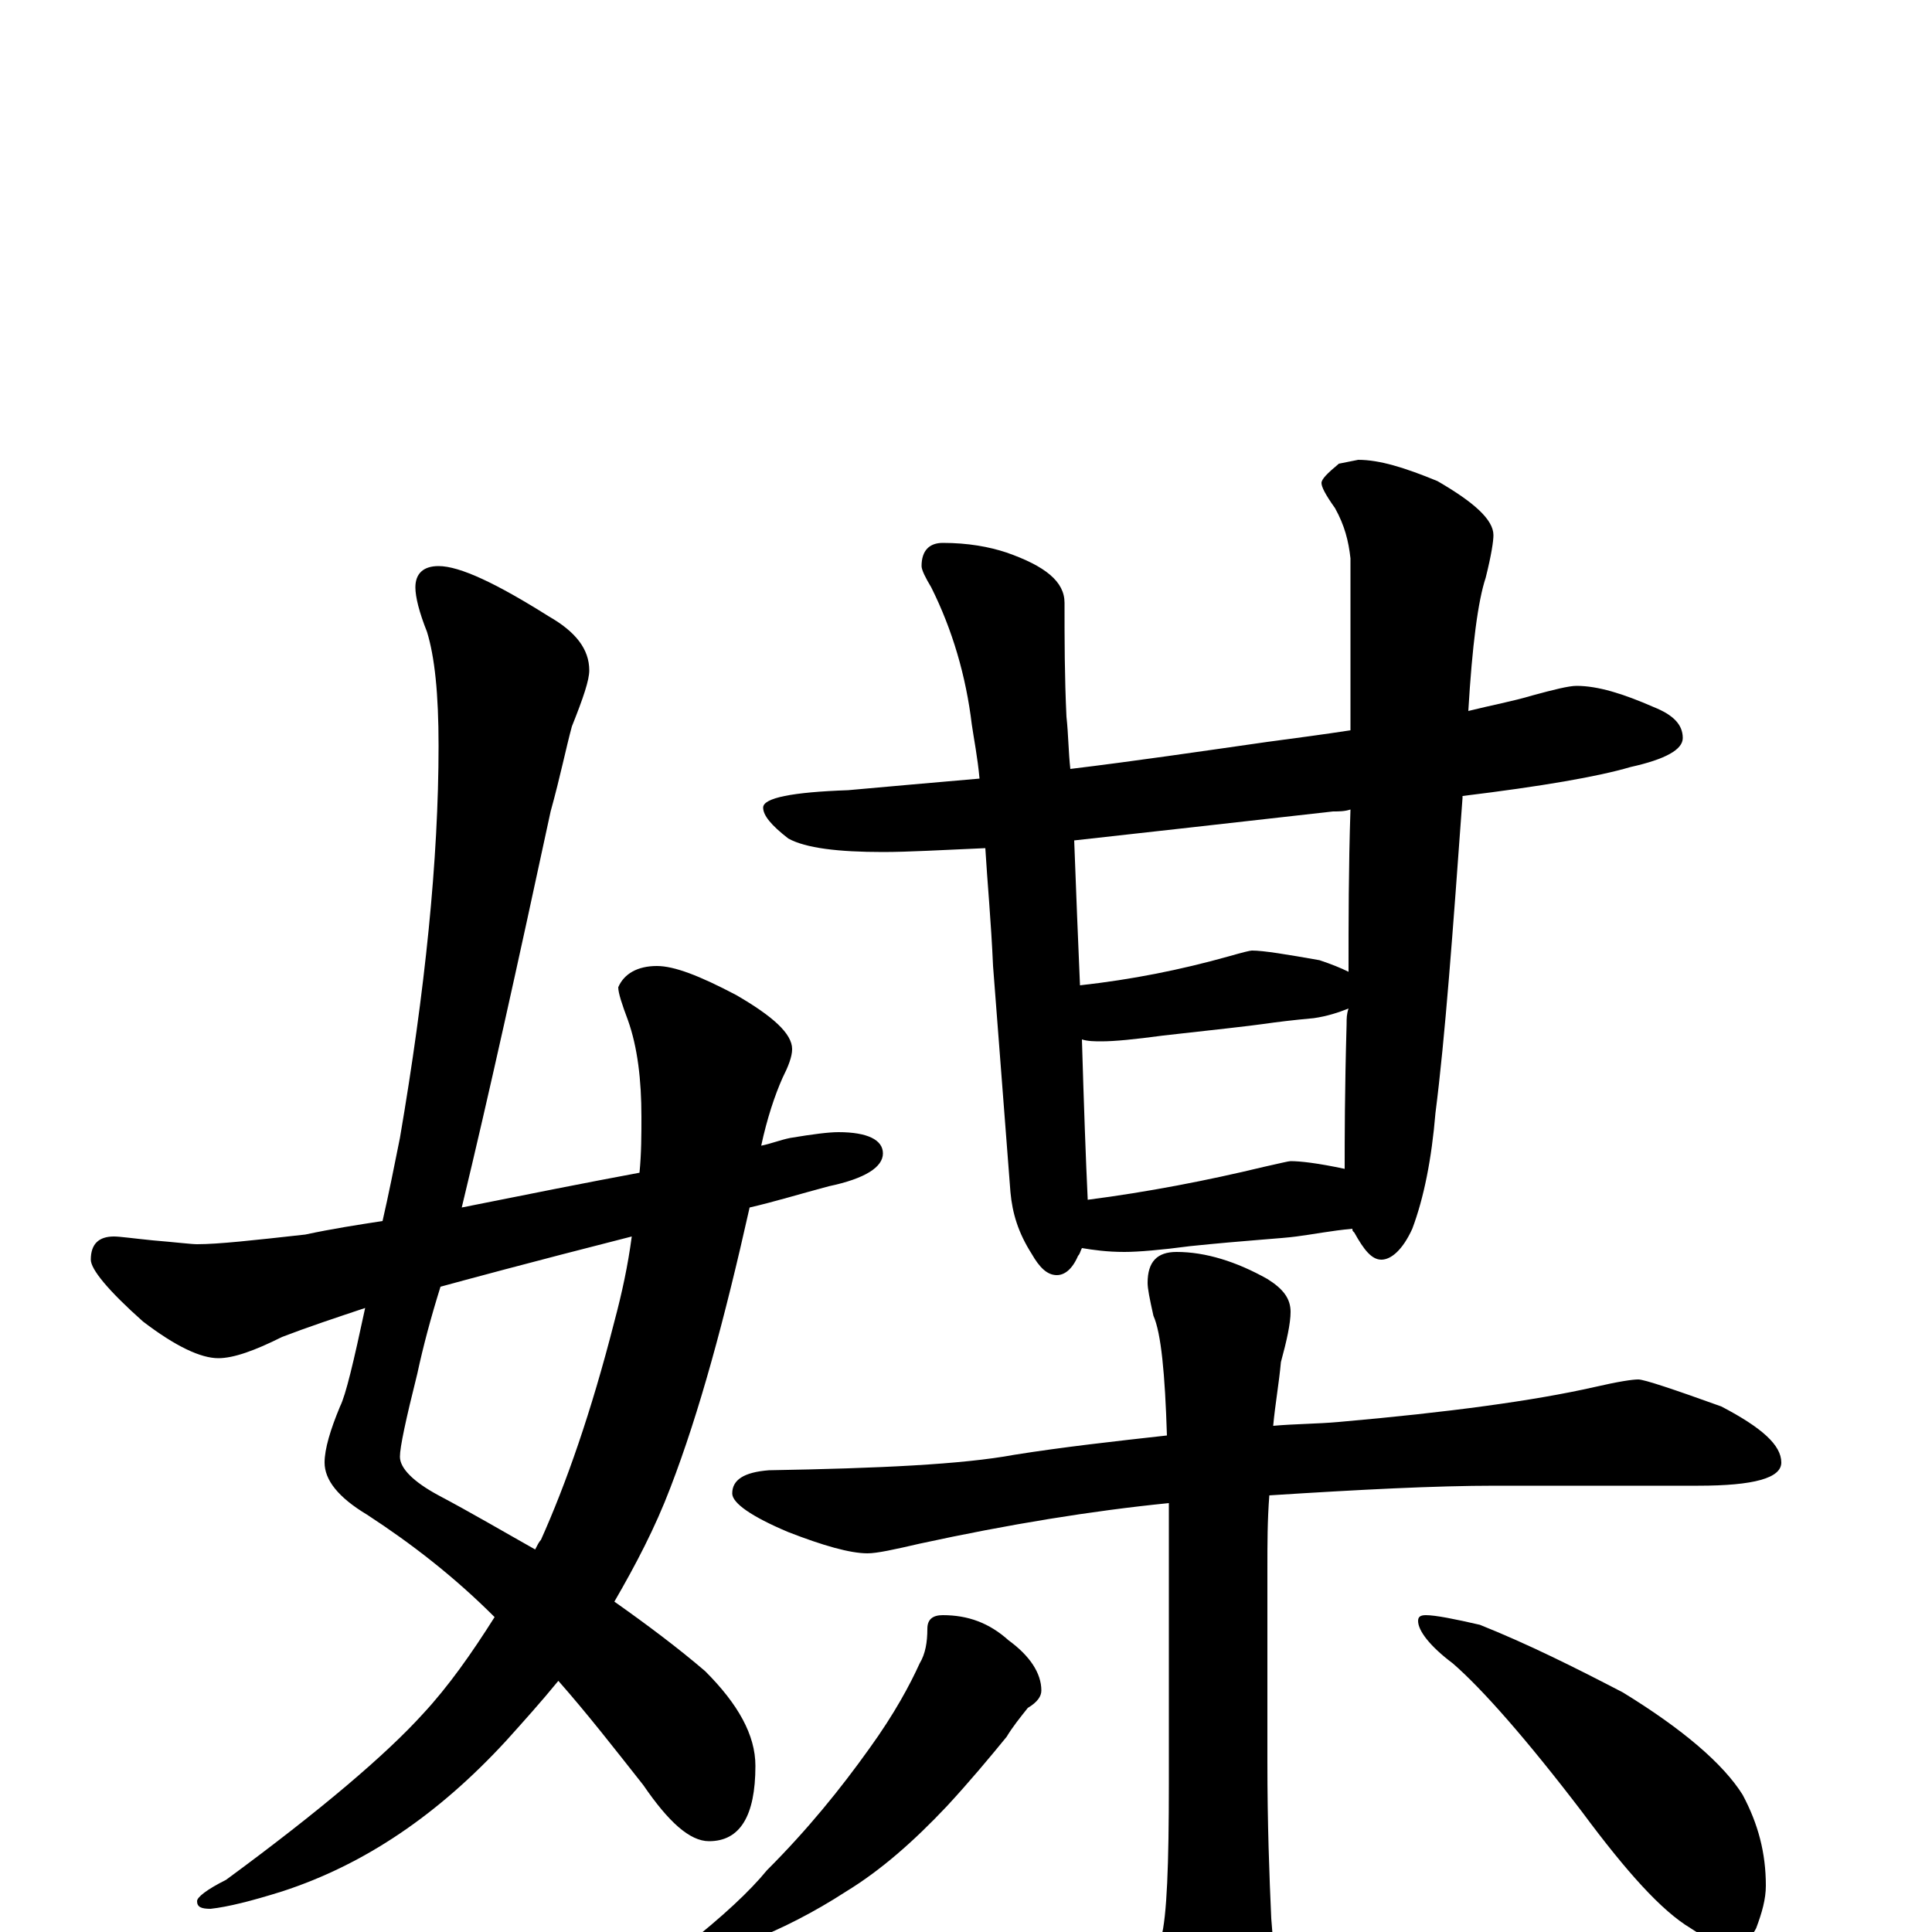 <?xml version="1.0" encoding="utf-8" ?>
<!DOCTYPE svg PUBLIC "-//W3C//DTD SVG 1.1//EN" "http://www.w3.org/Graphics/SVG/1.1/DTD/svg11.dtd">
<svg version="1.1" id="Layer_1" xmlns="http://www.w3.org/2000/svg" xmlns:xlink="http://www.w3.org/1999/xlink" x="0px" y="145px" width="1000px" height="1000px" viewBox="0 0 1000 1000" enable-background="new 0 0 1000 1000" xml:space="preserve">
<g id="Layer_1">
<path id="glyph" transform="matrix(1 0 0 -1 0 1000)" d="M227,707C238,707 257,698 284,681C298,673 305,664 305,653C305,648 302,639 296,624C293,613 290,598 285,580C268,501 253,433 239,375C274,382 304,388 331,393C332,403 332,413 332,422C332,441 330,458 325,472C322,480 320,486 320,489C323,496 330,500 340,500C349,500 362,495 381,485C400,474 410,465 410,457C410,453 408,448 405,442C401,433 397,421 394,407C399,408 404,410 409,411C421,413 429,414 434,414C449,414 457,410 457,403C457,396 448,390 429,386C414,382 401,378 388,375C375,317 362,269 347,230C339,209 329,190 318,171C335,159 351,147 365,135C382,118 391,102 391,86C391,60 383,47 367,47C357,47 346,57 333,76C318,95 304,113 289,130C280,119 271,109 262,99C227,61 189,35 146,21C130,16 118,13 109,12C104,12 102,13 102,16C102,18 107,22 117,27C166,63 200,92 219,113C232,127 244,144 256,163C235,184 213,201 190,216C175,225 168,234 168,243C168,250 171,260 176,272C179,278 183,295 189,323C174,318 159,313 146,308C132,301 121,297 113,297C104,297 91,303 74,316C56,332 47,343 47,348C47,356 51,360 59,360C62,360 69,359 79,358C91,357 99,356 102,356C113,356 131,358 158,361C172,364 185,366 198,368C201,381 204,396 207,411C220,487 227,555 227,614C227,641 225,660 221,673C217,683 215,691 215,696C215,703 219,707 227,707M327,360C272,346 239,337 228,334C223,318 219,303 216,289C210,265 207,251 207,246C207,240 214,233 227,226C244,217 261,207 277,198C278,200 279,202 280,203C293,232 306,269 318,316C322,331 325,345 327,360M816,645C827,645 840,641 856,634C866,630 871,625 871,618C871,612 862,607 844,603C827,598 798,593 757,588l0,-1C752,518 748,463 743,424C741,400 737,380 731,364C726,353 720,348 715,348C710,348 706,353 701,362C700,363 700,363 700,364C689,363 679,361 671,360C664,359 645,358 616,355C601,353 589,352 582,352C573,352 566,353 560,354C559,352 559,351 558,350C555,343 551,340 547,340C542,340 538,344 534,351C527,362 524,372 523,383l-9,117C513,523 511,544 510,561C487,560 470,559 457,559C434,559 417,561 408,566C399,573 395,578 395,582C395,587 410,590 439,591C461,593 484,595 507,597C506,608 504,618 503,625C500,650 493,674 482,696C479,701 477,705 477,707C477,715 481,719 488,719C501,719 512,717 521,714C541,707 551,699 551,688C551,669 551,650 552,629C553,620 553,611 554,602C587,606 621,611 656,616C671,618 686,620 699,622C699,650 699,680 699,711C698,720 696,728 691,737C686,744 684,748 684,750C684,752 687,755 693,760l10,2C714,762 727,758 744,751C763,740 773,731 773,723C773,720 772,713 769,701C765,689 762,666 760,632C772,635 783,637 793,640C804,643 812,645 816,645M563,379C594,383 625,389 654,396C663,398 667,399 668,399C673,399 682,398 696,395C696,410 696,435 697,470C697,473 697,475 698,478C693,476 687,474 680,473C669,472 661,471 654,470C647,469 629,467 602,464C587,462 577,461 570,461C567,461 563,461 560,462C561,428 562,400 563,379M559,490C586,493 611,498 636,505C643,507 647,508 648,508C654,508 666,506 683,503C689,501 694,499 698,497C698,523 698,551 699,581C696,580 693,580 690,580C637,574 592,569 556,565C557,538 558,513 559,490M848,286C851,286 866,281 891,272C912,261 922,252 922,243C922,235 908,231 879,231l-105,0C743,231 704,229 657,226C656,213 656,201 656,188l0,-100C656,56 657,29 658,7C659,-6 660,-16 660,-23C660,-39 657,-53 652,-64C645,-79 639,-86 633,-86C626,-86 618,-78 610,-61C602,-44 598,-30 598,-19C598,-17 599,-12 601,-3C604,8 605,35 605,77l0,115C605,203 605,213 605,222C565,218 522,211 476,201C463,198 454,196 449,196C440,196 426,200 408,207C389,215 379,222 379,227C379,234 385,238 398,239C455,240 498,242 525,247C550,251 577,254 604,257C603,289 601,310 597,319C595,328 594,333 594,336C594,347 599,352 609,352C624,352 640,347 656,338C664,333 668,328 668,321C668,315 666,306 663,295C662,284 660,273 659,262C670,263 682,263 693,264C750,269 794,275 825,282C838,285 845,286 848,286M488,164C501,164 512,160 522,151C533,143 539,134 539,125C539,122 537,119 532,116C528,111 524,106 521,101C512,90 502,78 490,65C473,47 456,32 438,21C421,10 405,2 390,-4C375,-9 366,-11 363,-11C358,-11 355,-10 355,-7C374,8 388,21 397,32C418,53 435,74 450,95C463,113 471,128 476,139C479,144 480,150 480,157C480,162 483,164 488,164M738,164C743,164 753,162 766,159C791,149 815,137 840,124C871,105 892,87 902,71C910,56 914,41 914,24C914,17 912,10 909,2C906,-4 901,-7 895,-7C891,-7 884,-4 875,2C860,11 842,31 819,62C790,100 767,126 752,139C740,148 734,156 734,161C734,163 735,164 738,164z"/>
</g>
</svg>

